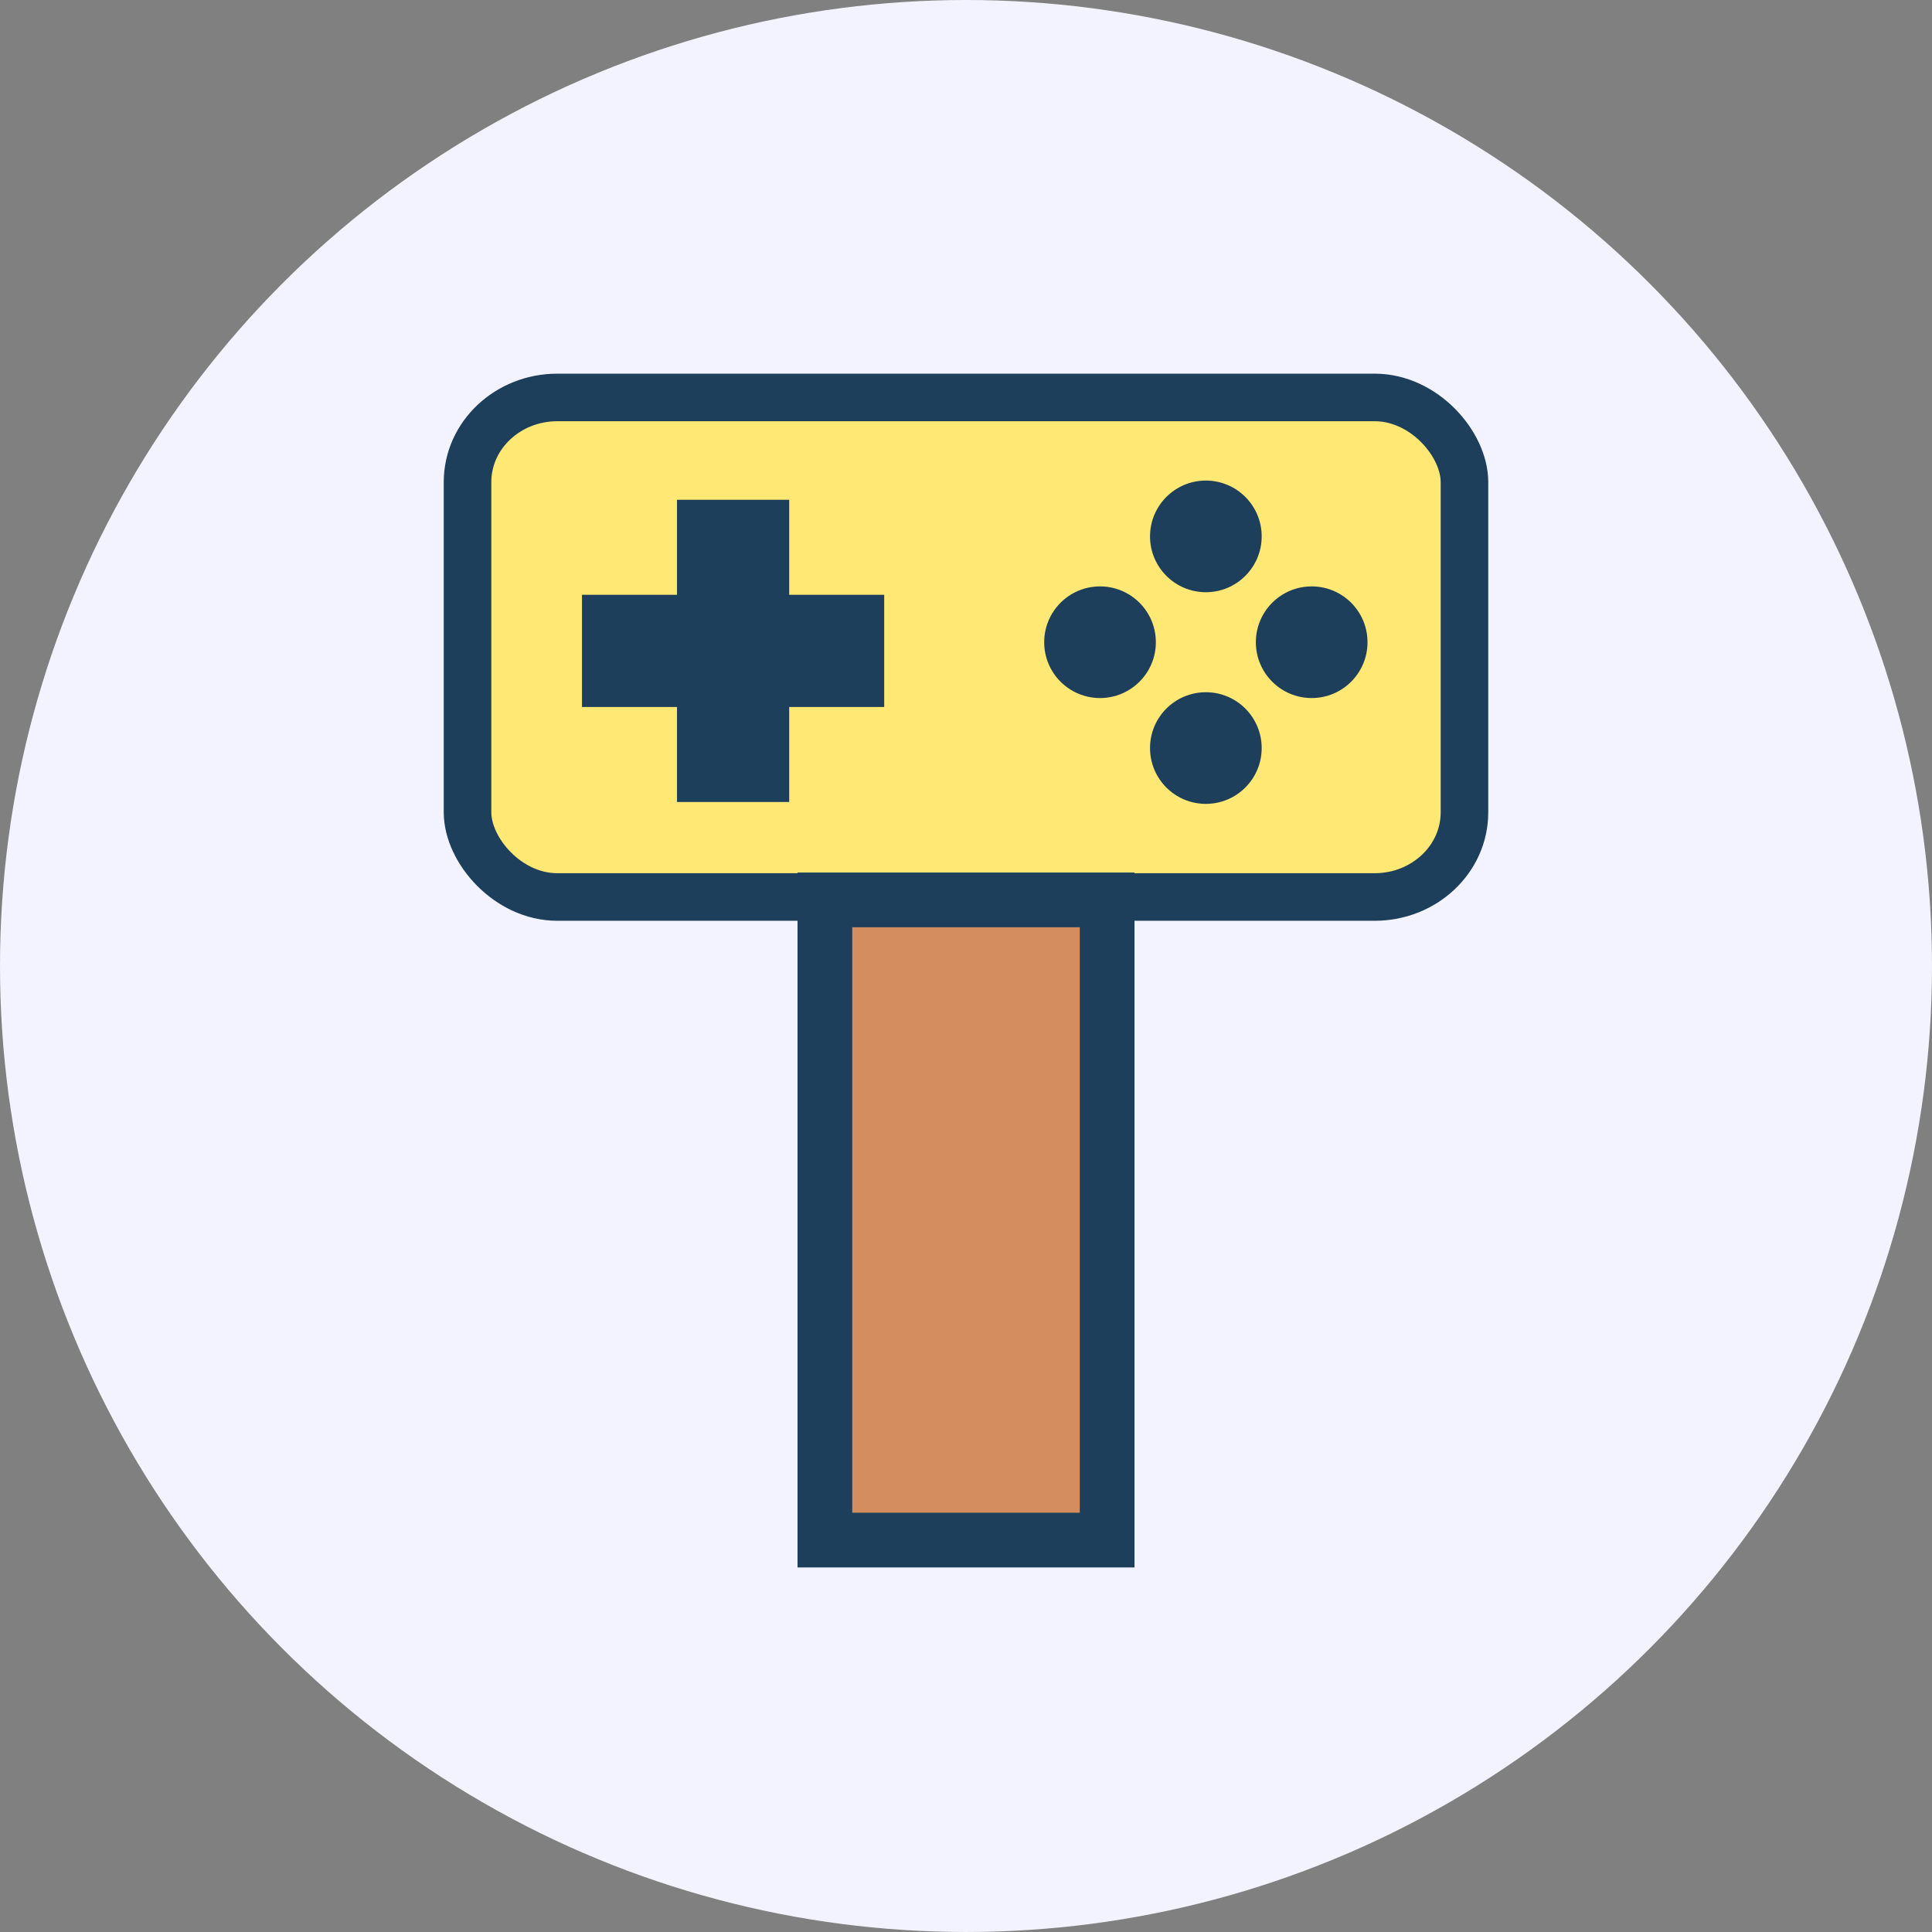 <?xml version="1.0" encoding="UTF-8" standalone="no"?>
<!-- Created with Inkscape (http://www.inkscape.org/) -->

<svg
   width="282.453mm"
   height="282.453mm"
   version="1.1"
   viewBox="0 0 282.453 282.453"
   id="svg26"
   xmlns="http://www.w3.org/2000/svg"
   xmlns:svg="http://www.w3.org/2000/svg">
  <rect x="0" y="0" width="282.453" height="282.453" fill="#808080" stroke="none"/>
  <defs
     id="defs30" />
  <circle
     style="fill:#f3f3ff;stroke-width:8"
     id="path869"
     cx="141.226"
     cy="141.226"
     r="141.226" />
  <rect
     x="68.351"
     y="58.105"
     width="145.75"
     height="73.034"
     rx="13.131"
     ry="12.375"
     fill="#ffe873"
     stroke="#1d3f5b"
     stroke-width="6.954"
     id="rect4" />
  <g
     transform="matrix(1.518,0,0,1.518,71.837,-104.129)"
     fill="#1d3f5b"
     stroke-width="1.129"
     id="g10">
    <rect
       x="17.878"
       y="116.73"
       width="10.806"
       height="29.106"
       rx="0"
       ry="0"
       id="rect6" />
    <rect
       transform="rotate(90)"
       x="125.88"
       y="-37.833"
       width="10.806"
       height="29.106"
       rx="0"
       ry="0"
       id="rect8" />
  </g>
  <g
     transform="matrix(1.6,0,0,1.6,132.945,-119.949)"
     fill="#1d3f5b"
     stroke-width="1.129"
     id="g22">
    <circle
       cx="27.092"
       cy="123.98"
       r="5.101"
       id="circle12" />
    <circle
       cx="27.092"
       cy="143.32"
       r="5.101"
       id="circle14" />
    <g
       transform="rotate(90,27.092,133.65)"
       id="g20">
      <circle
         cx="27.092"
         cy="123.98"
         r="5.101"
         id="circle16" />
      <circle
         cx="27.092"
         cy="143.32"
         r="5.101"
         id="circle18" />
    </g>
  </g>
  <rect
     transform="rotate(90)"
     x="131.564"
     y="-161.861"
     width="93.593"
     height="41.264"
     rx="0"
     ry="0"
     fill="#d38d5f"
     stroke="#1d3f5b"
     stroke-width="8"
     id="rect24" />
</svg>
